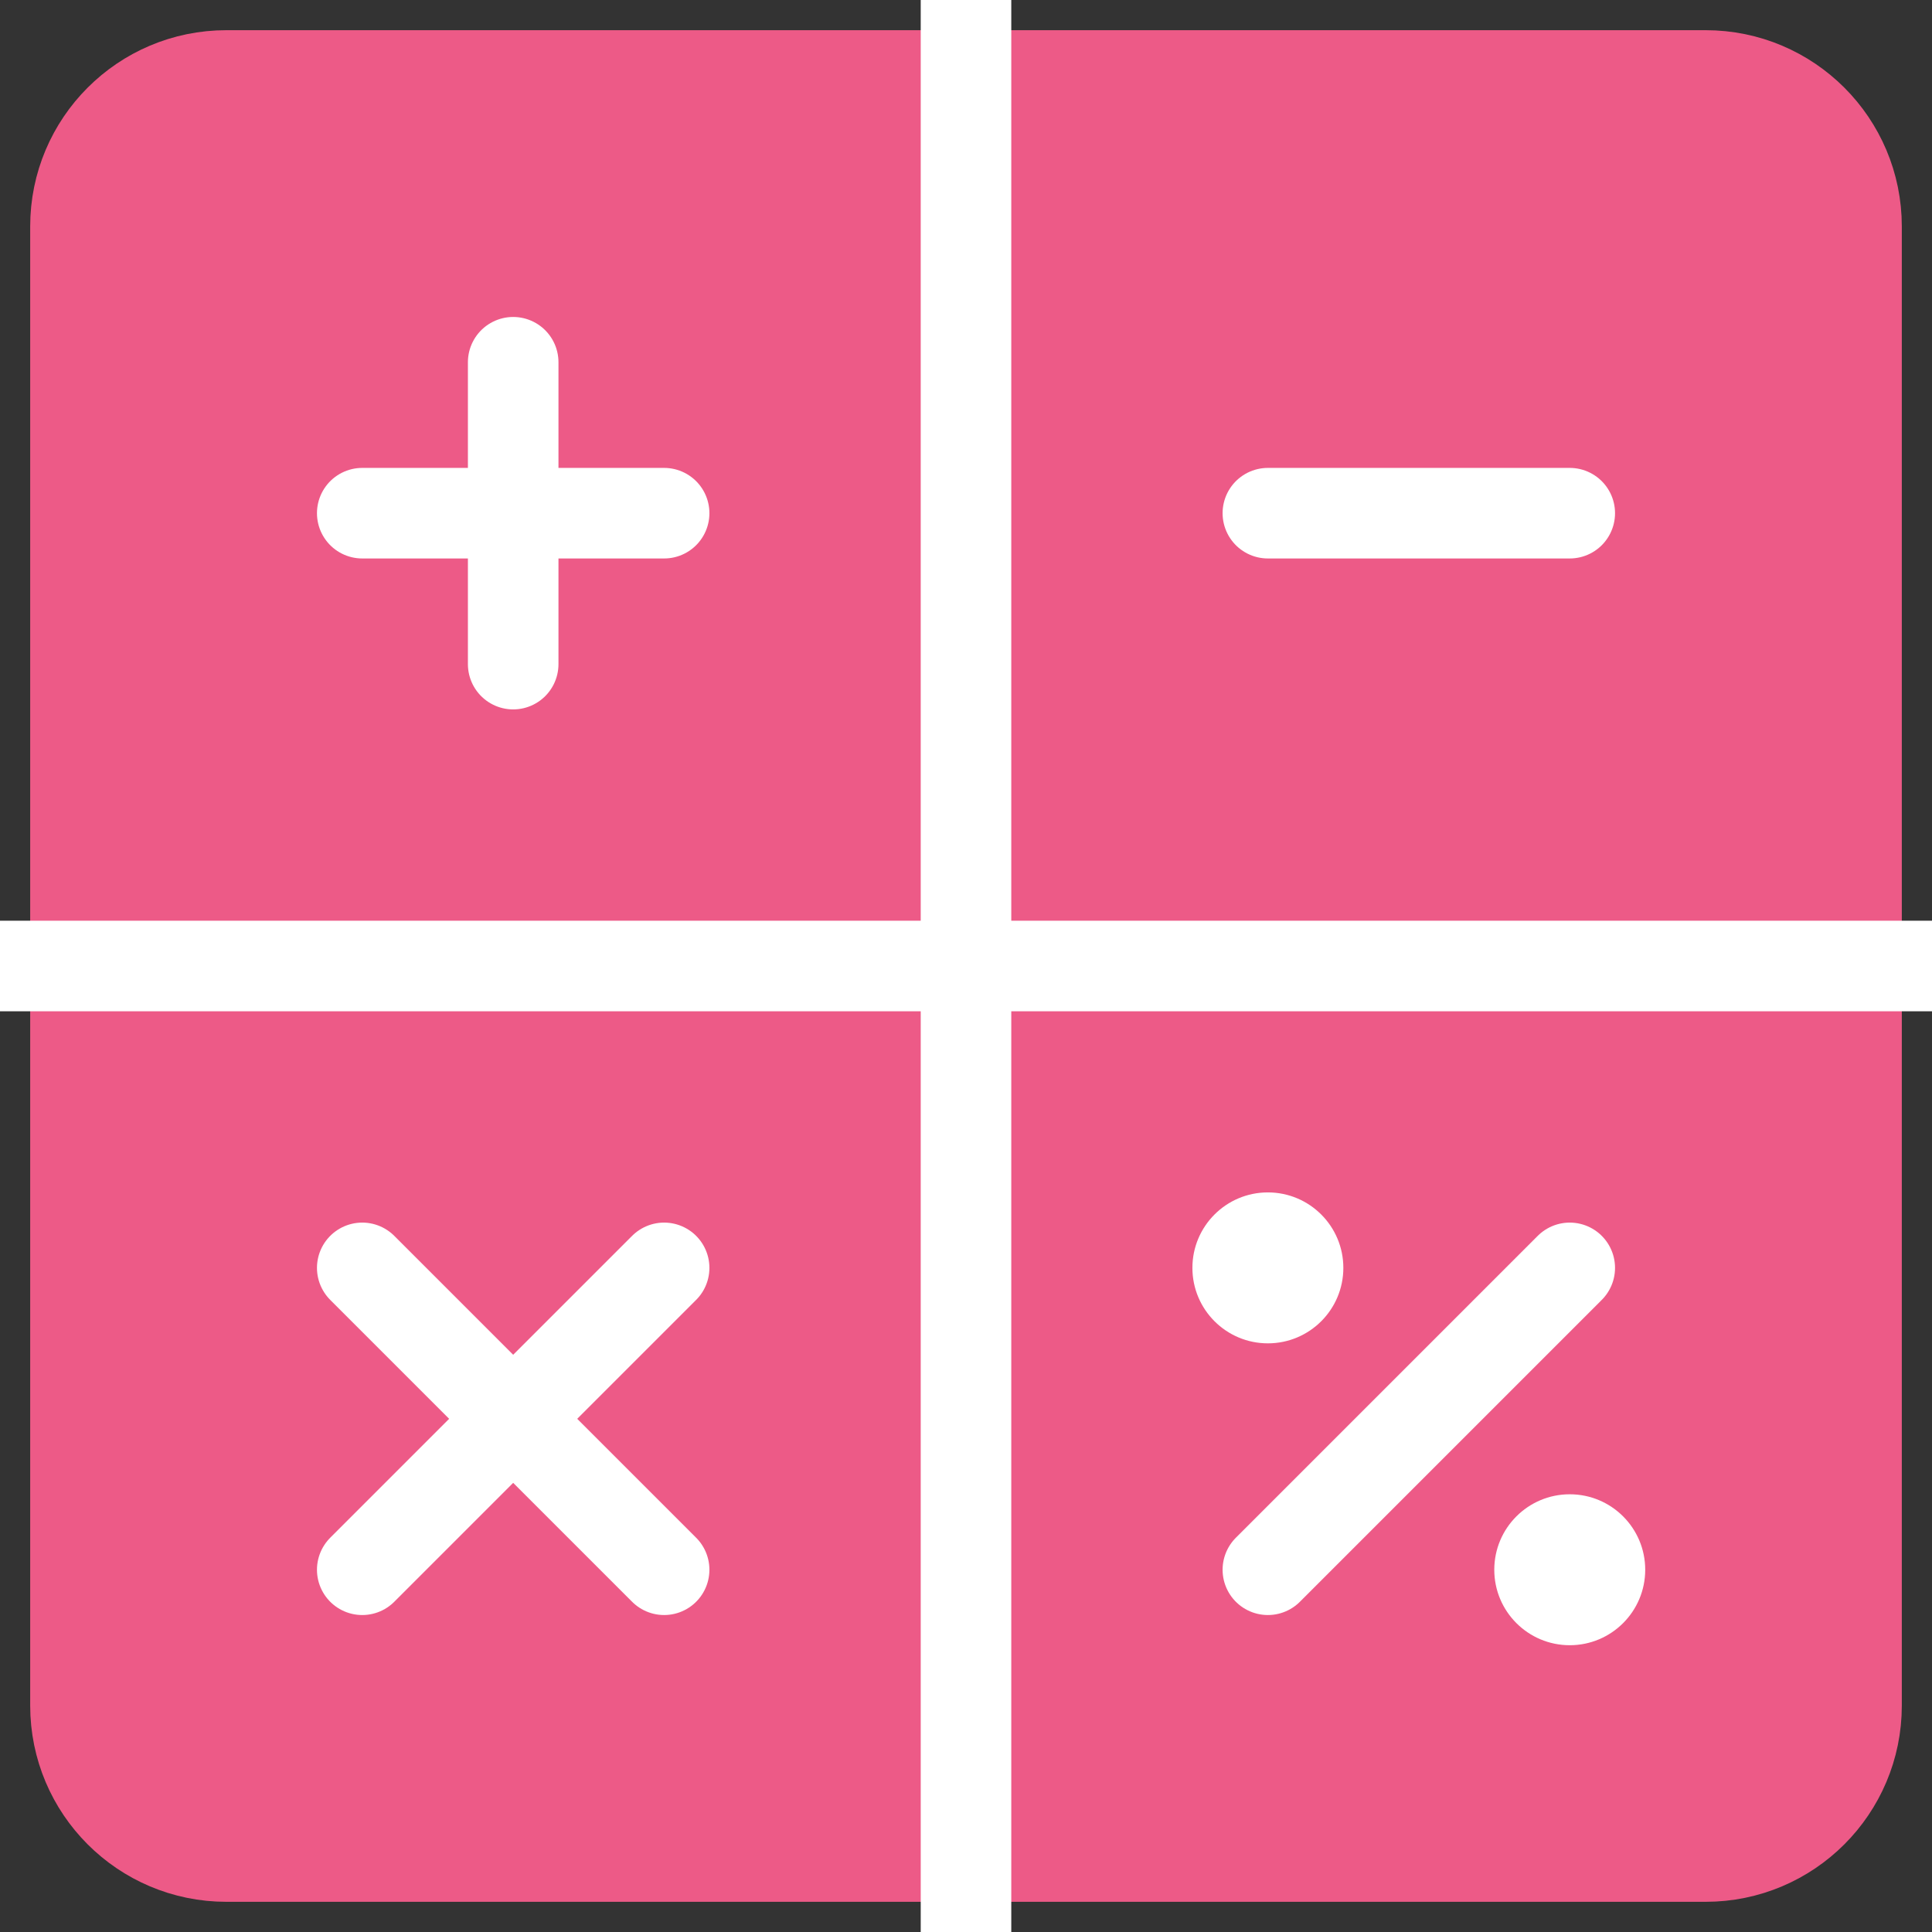 <svg width="32" height="32" viewBox="0 0 32 32" fill="none" xmlns="http://www.w3.org/2000/svg">
<rect x="0" y="0" width="32" height="32" fill="#333333" stroke="none"/>
<g clip-path="url(#clip0_1101_1760)">
<path d="M30.75 28.25C30.75 29.631 29.631 30.75 28.25 30.75H3.75C2.369 30.75 1.25 29.631 1.25 28.25V3.75C1.25 2.369 2.369 1.25 3.75 1.25H28.25C29.631 1.25 30.75 2.369 30.75 3.75V28.25Z" fill="#ED5A87" stroke="#ED5A87" stroke-width="1.5" stroke-miterlimit="10" stroke-linecap="round" stroke-linejoin="round"/>
<path d="M16 0L16 32" stroke="white" stroke-width="1.5" stroke-miterlimit="10" stroke-linecap="round" stroke-linejoin="round"/>
<path d="M0 16L32 16" stroke="white" stroke-width="1.5" stroke-miterlimit="10" stroke-linecap="round" stroke-linejoin="round"/>
<path d="M6 8.5H11" stroke="white" stroke-width="1.5" stroke-miterlimit="10" stroke-linecap="round" stroke-linejoin="round"/>
<path d="M21 8.5H26" stroke="white" stroke-width="1.5" stroke-miterlimit="10" stroke-linecap="round" stroke-linejoin="round"/>
<path d="M8.5 6V11" stroke="white" stroke-width="1.5" stroke-miterlimit="10" stroke-linecap="round" stroke-linejoin="round"/>
<path d="M6 21L11 26" stroke="white" stroke-width="1.5" stroke-miterlimit="10" stroke-linecap="round" stroke-linejoin="round"/>
<path d="M11 21L6 26" stroke="white" stroke-width="1.5" stroke-miterlimit="10" stroke-linecap="round" stroke-linejoin="round"/>
<path d="M26 21L21 26" stroke="#ED5A87" stroke-width="1.5" stroke-miterlimit="10" stroke-linecap="round" stroke-linejoin="round"/>
<circle cx="21" cy="21" r="1.25" fill="white"/>
<circle cx="26" cy="26" r="1.25" fill="white"/>
<path d="M26 21L21 26" stroke="white" stroke-width="1.5" stroke-miterlimit="10" stroke-linecap="round" stroke-linejoin="round"/>
</g>
<defs>
<clipPath id="clip0_1101_1760">
<rect width="32" height="32" fill="white"/>
</clipPath>
</defs>
</svg>
